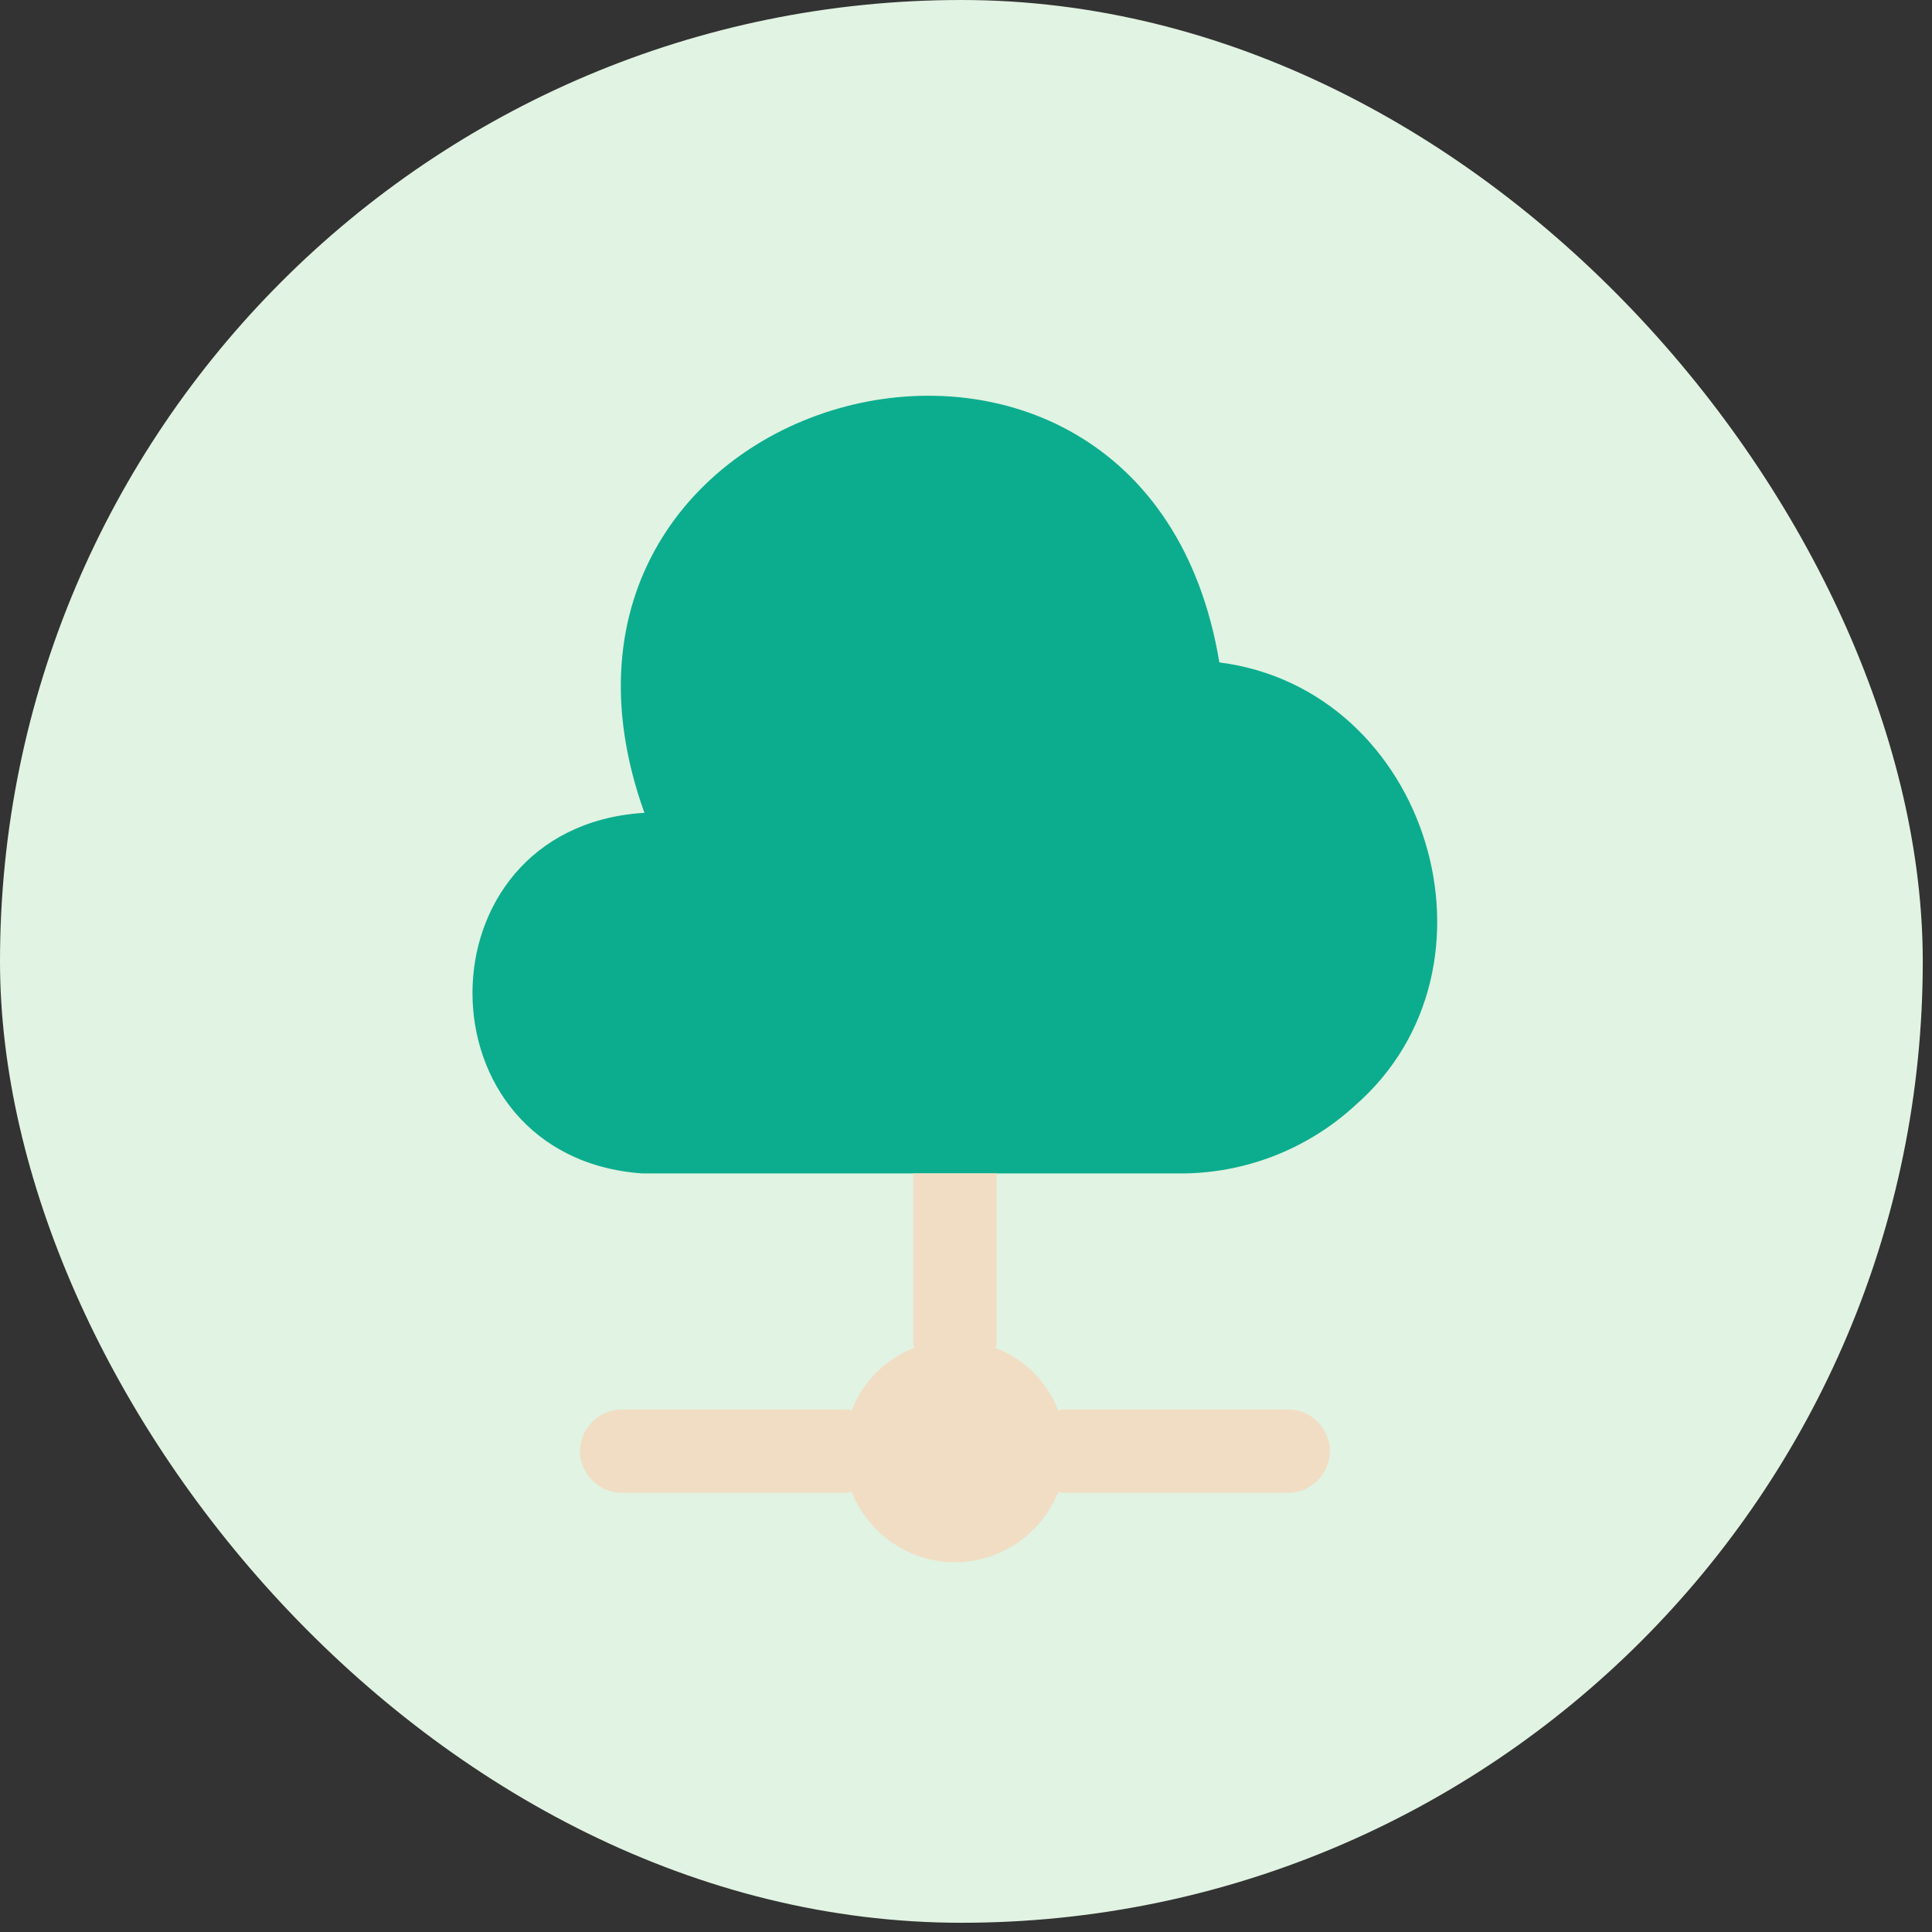 <svg width="95" height="95" viewBox="0 0 95 95" fill="none" xmlns="http://www.w3.org/2000/svg">
<rect x="0" y="0" width="95" height="95" fill="#333333" stroke="none"/>
<rect width="94.546" height="94.546" rx="47.273" fill="#E1F3E2"/>
<path d="M66.622 54.367C64.273 56.525 61.159 57.727 57.964 57.7H31.58C20.464 56.907 20.436 40.766 31.58 39.974H31.689C24.069 18.779 56.27 10.34 59.958 32.572C70.254 33.883 74.433 47.567 66.622 54.367Z" fill="#0CAD8E"/>
<path d="M65.392 71.356C65.392 72.475 64.464 73.404 63.344 73.404H52.419C52.282 73.404 52.173 73.404 52.036 73.349C51.245 75.37 49.251 76.818 46.956 76.818C44.662 76.818 42.668 75.37 41.876 73.349C41.74 73.404 41.63 73.404 41.494 73.404H30.569C29.449 73.404 28.52 72.475 28.52 71.356C28.52 70.236 29.449 69.307 30.569 69.307H41.494C41.63 69.307 41.74 69.307 41.876 69.362C42.423 67.941 43.542 66.822 44.963 66.275C44.908 66.139 44.908 66.029 44.908 65.893V57.699H49.005V65.893C49.005 66.029 49.005 66.139 48.95 66.275C50.37 66.822 51.49 67.941 52.036 69.362C52.173 69.307 52.282 69.307 52.419 69.307H63.344C64.464 69.307 65.392 70.236 65.392 71.356Z" fill="#F1DDC4"/>
</svg>
